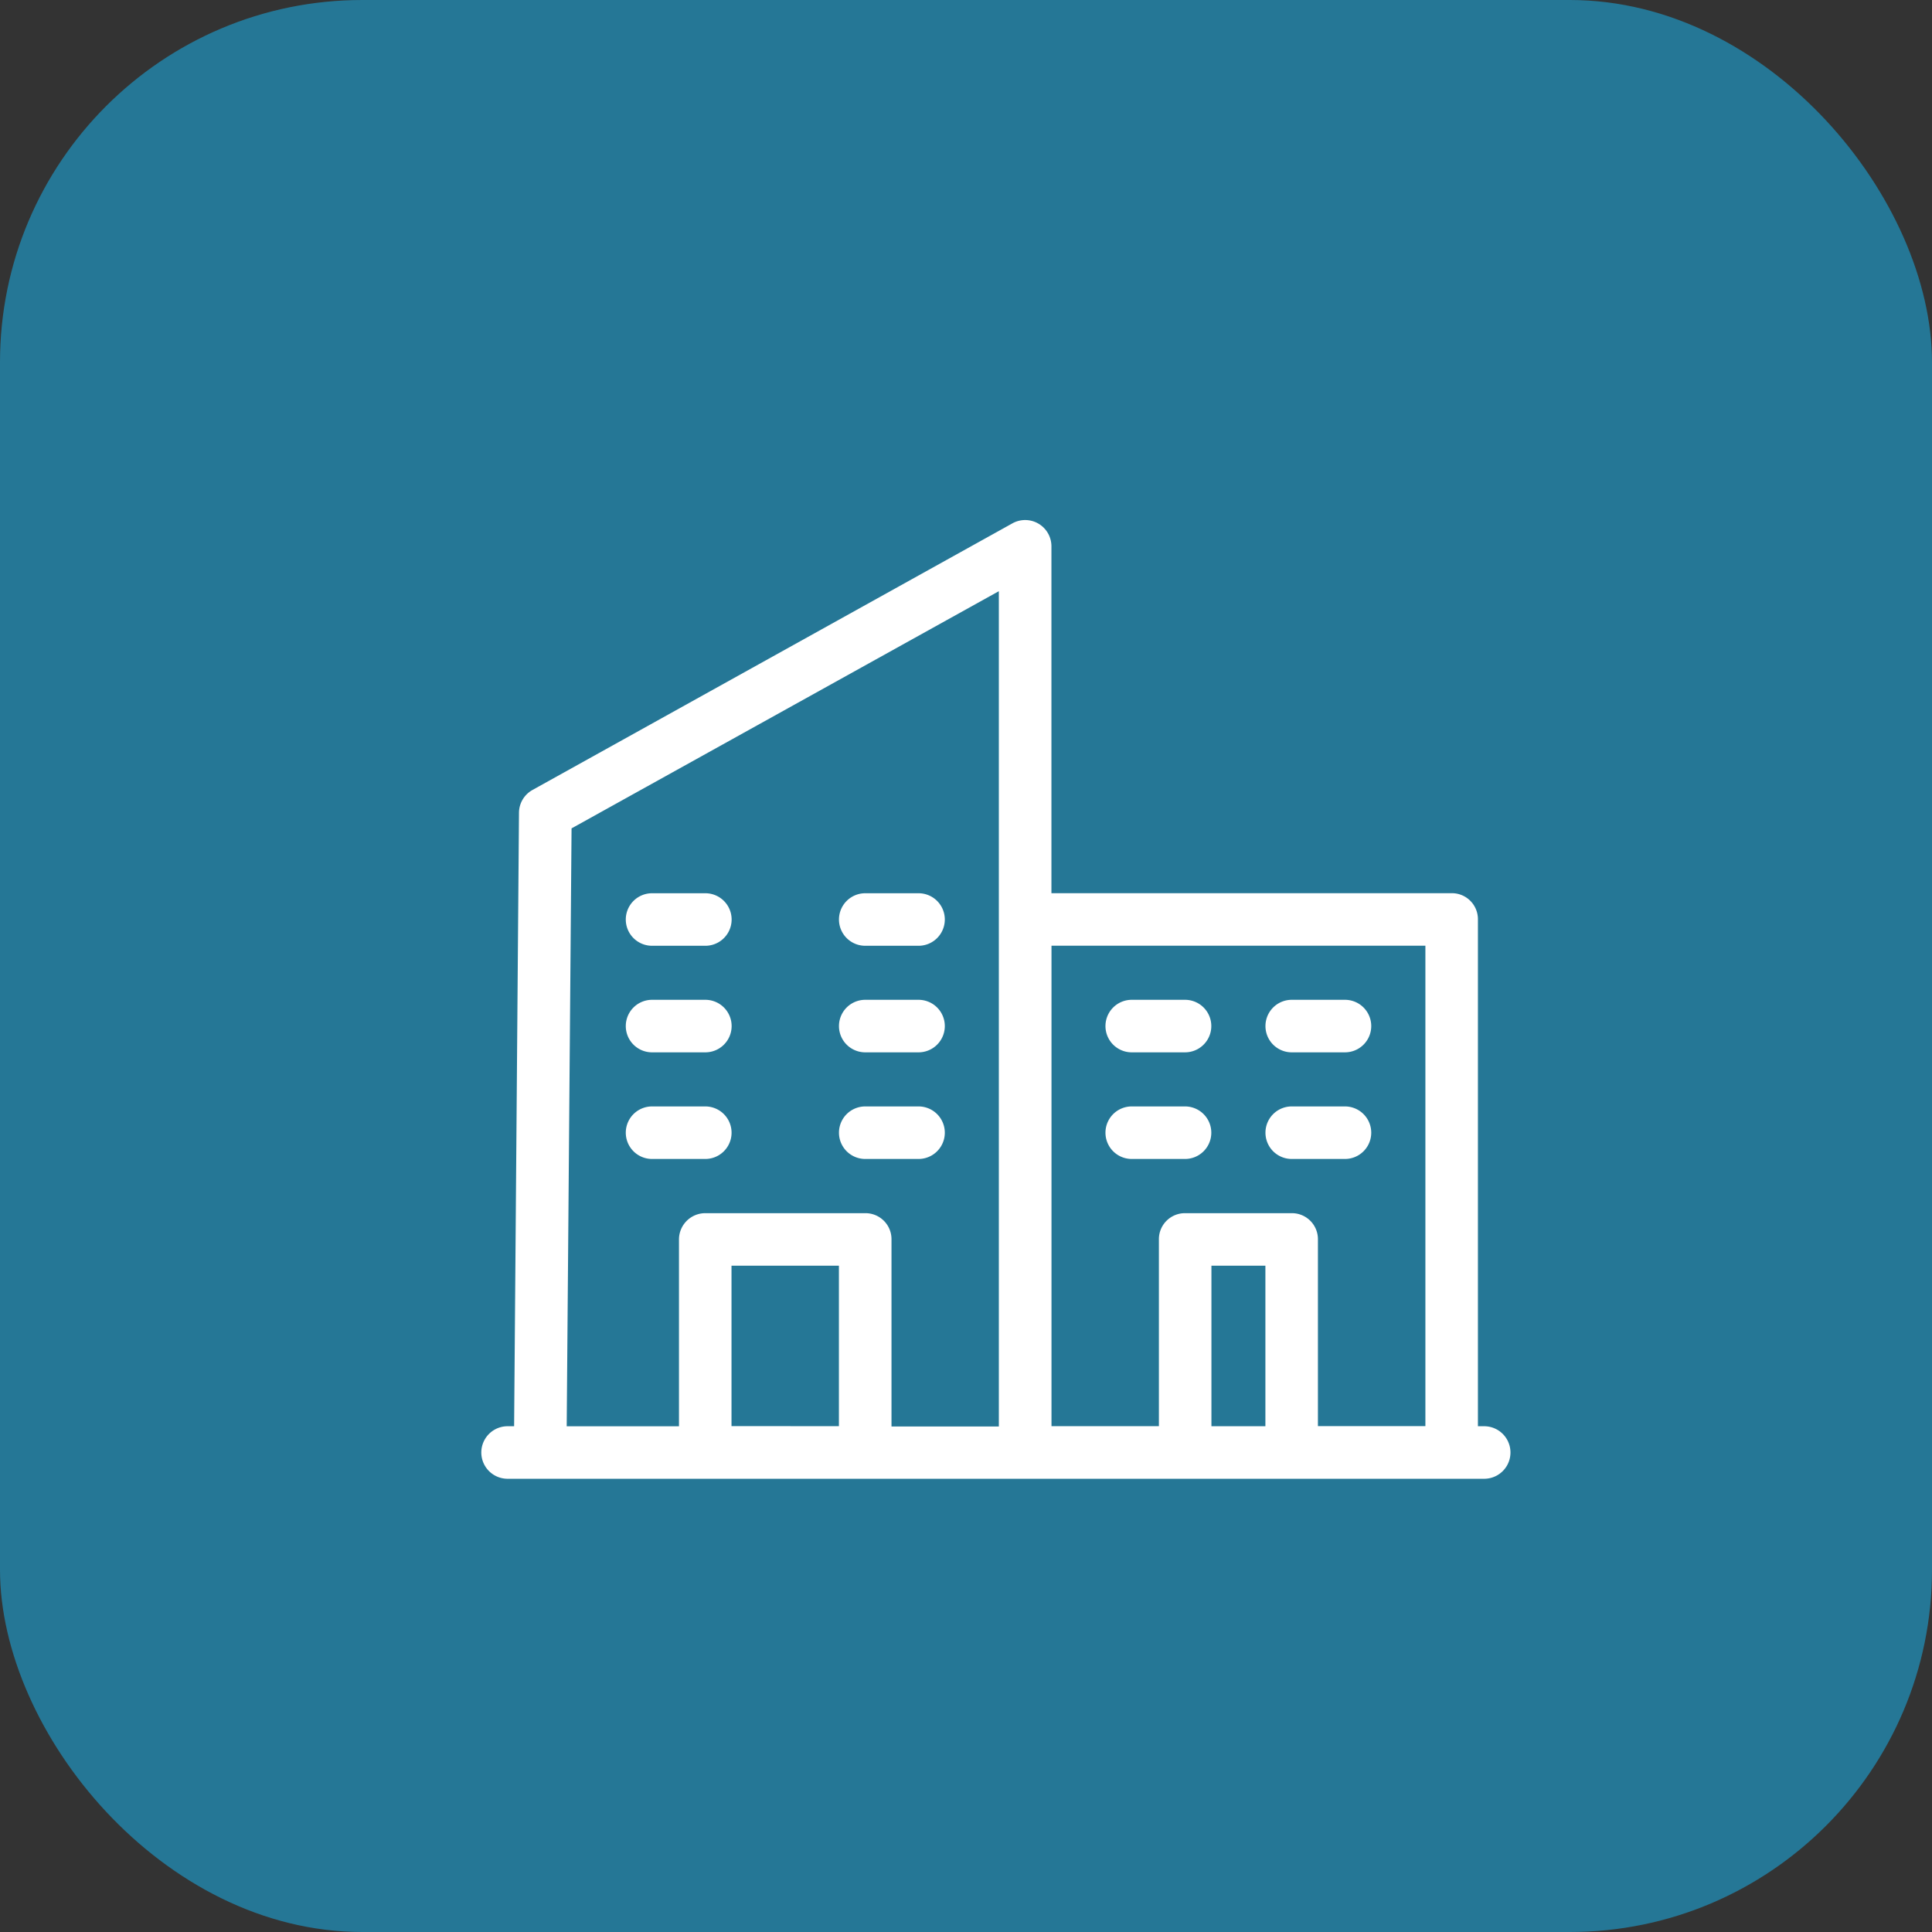 <svg xmlns="http://www.w3.org/2000/svg" xmlns:xlink="http://www.w3.org/1999/xlink" width="32" height="32" viewBox="0 0 32 32"><rect x="0" y="0" width="32" height="32" fill="#333333" stroke="none"/><defs><style>.a{fill:none;}.b{fill:#257796;}.c{clip-path:url(#a);}.d{fill:#fff;stroke:#fff;stroke-width:0.1px;}</style><clipPath id="a"><rect class="a" width="23" height="23"/></clipPath></defs><g transform="translate(0 1.997)"><g transform="translate(0 -0.997)"><rect class="b" width="32" height="32" rx="6" transform="translate(0 -1)"/></g><g transform="translate(7.022 4.91)"><path class="d" d="M17.561,16.766h-.154V8.322a.381.381,0,0,0-.385-.385H10.343V2.142a.385.385,0,0,0-.572-.337L1.824,6.22a.385.385,0,0,0-.2.334L1.543,16.766H1.385a.385.385,0,0,0,0,.77H17.561a.385.385,0,0,0,0-.77Zm-3.574,0h-.994V14.007h.994ZM10.344,8.707h6.293v8.057H14.757V13.622a.381.381,0,0,0-.385-.385H12.608a.381.381,0,0,0-.385.385v3.143H10.344ZM2.395,6.784,9.572,2.8v13.97H7.694V13.622a.381.381,0,0,0-.385-.385H4.659a.386.386,0,0,0-.385.385v3.145H2.314Zm2.649,9.98V14.007H6.923v2.758Z"/><path class="d" d="M9.076,10.551h.883a.385.385,0,1,0,0-.77H9.076a.385.385,0,1,0,0,.77Z" transform="translate(-1.767 -1.843)"/><path class="d" d="M4.491,10.551h.883a.385.385,0,1,0,0-.77H4.491a.385.385,0,1,0,0,.77Z" transform="translate(-0.713 -1.843)"/><path class="d" d="M9.076,12.843h.883a.385.385,0,1,0,0-.77H9.076a.385.385,0,1,0,0,.77Z" transform="translate(-1.767 -2.37)"/><path class="d" d="M4.491,12.843h.883a.385.385,0,1,0,0-.77H4.491a.385.385,0,1,0,0,.77Z" transform="translate(-0.713 -2.37)"/><path class="d" d="M9.076,15.136h.883a.385.385,0,1,0,0-.77H9.076a.385.385,0,1,0,0,.77Z" transform="translate(-1.767 -2.897)"/><path class="d" d="M5.373,15.136a.385.385,0,1,0,0-.77H4.491a.385.385,0,1,0,0,.77Z" transform="translate(-0.713 -2.897)"/><path class="d" d="M15.689,15.136a.385.385,0,0,0,0-.77h-.883a.385.385,0,1,0,0,.77Z" transform="translate(-3.083 -2.897)"/><path class="d" d="M18.246,15.136h.882a.385.385,0,0,0,0-.77h-.882a.385.385,0,1,0,0,.77Z" transform="translate(-3.873 -2.897)"/><path class="d" d="M14.806,12.843h.883a.385.385,0,0,0,0-.77h-.883a.385.385,0,1,0,0,.77Z" transform="translate(-3.083 -2.37)"/><path class="d" d="M18.246,12.843h.882a.385.385,0,0,0,0-.77h-.882a.385.385,0,1,0,0,.77Z" transform="translate(-3.873 -2.37)"/></g></g></svg>